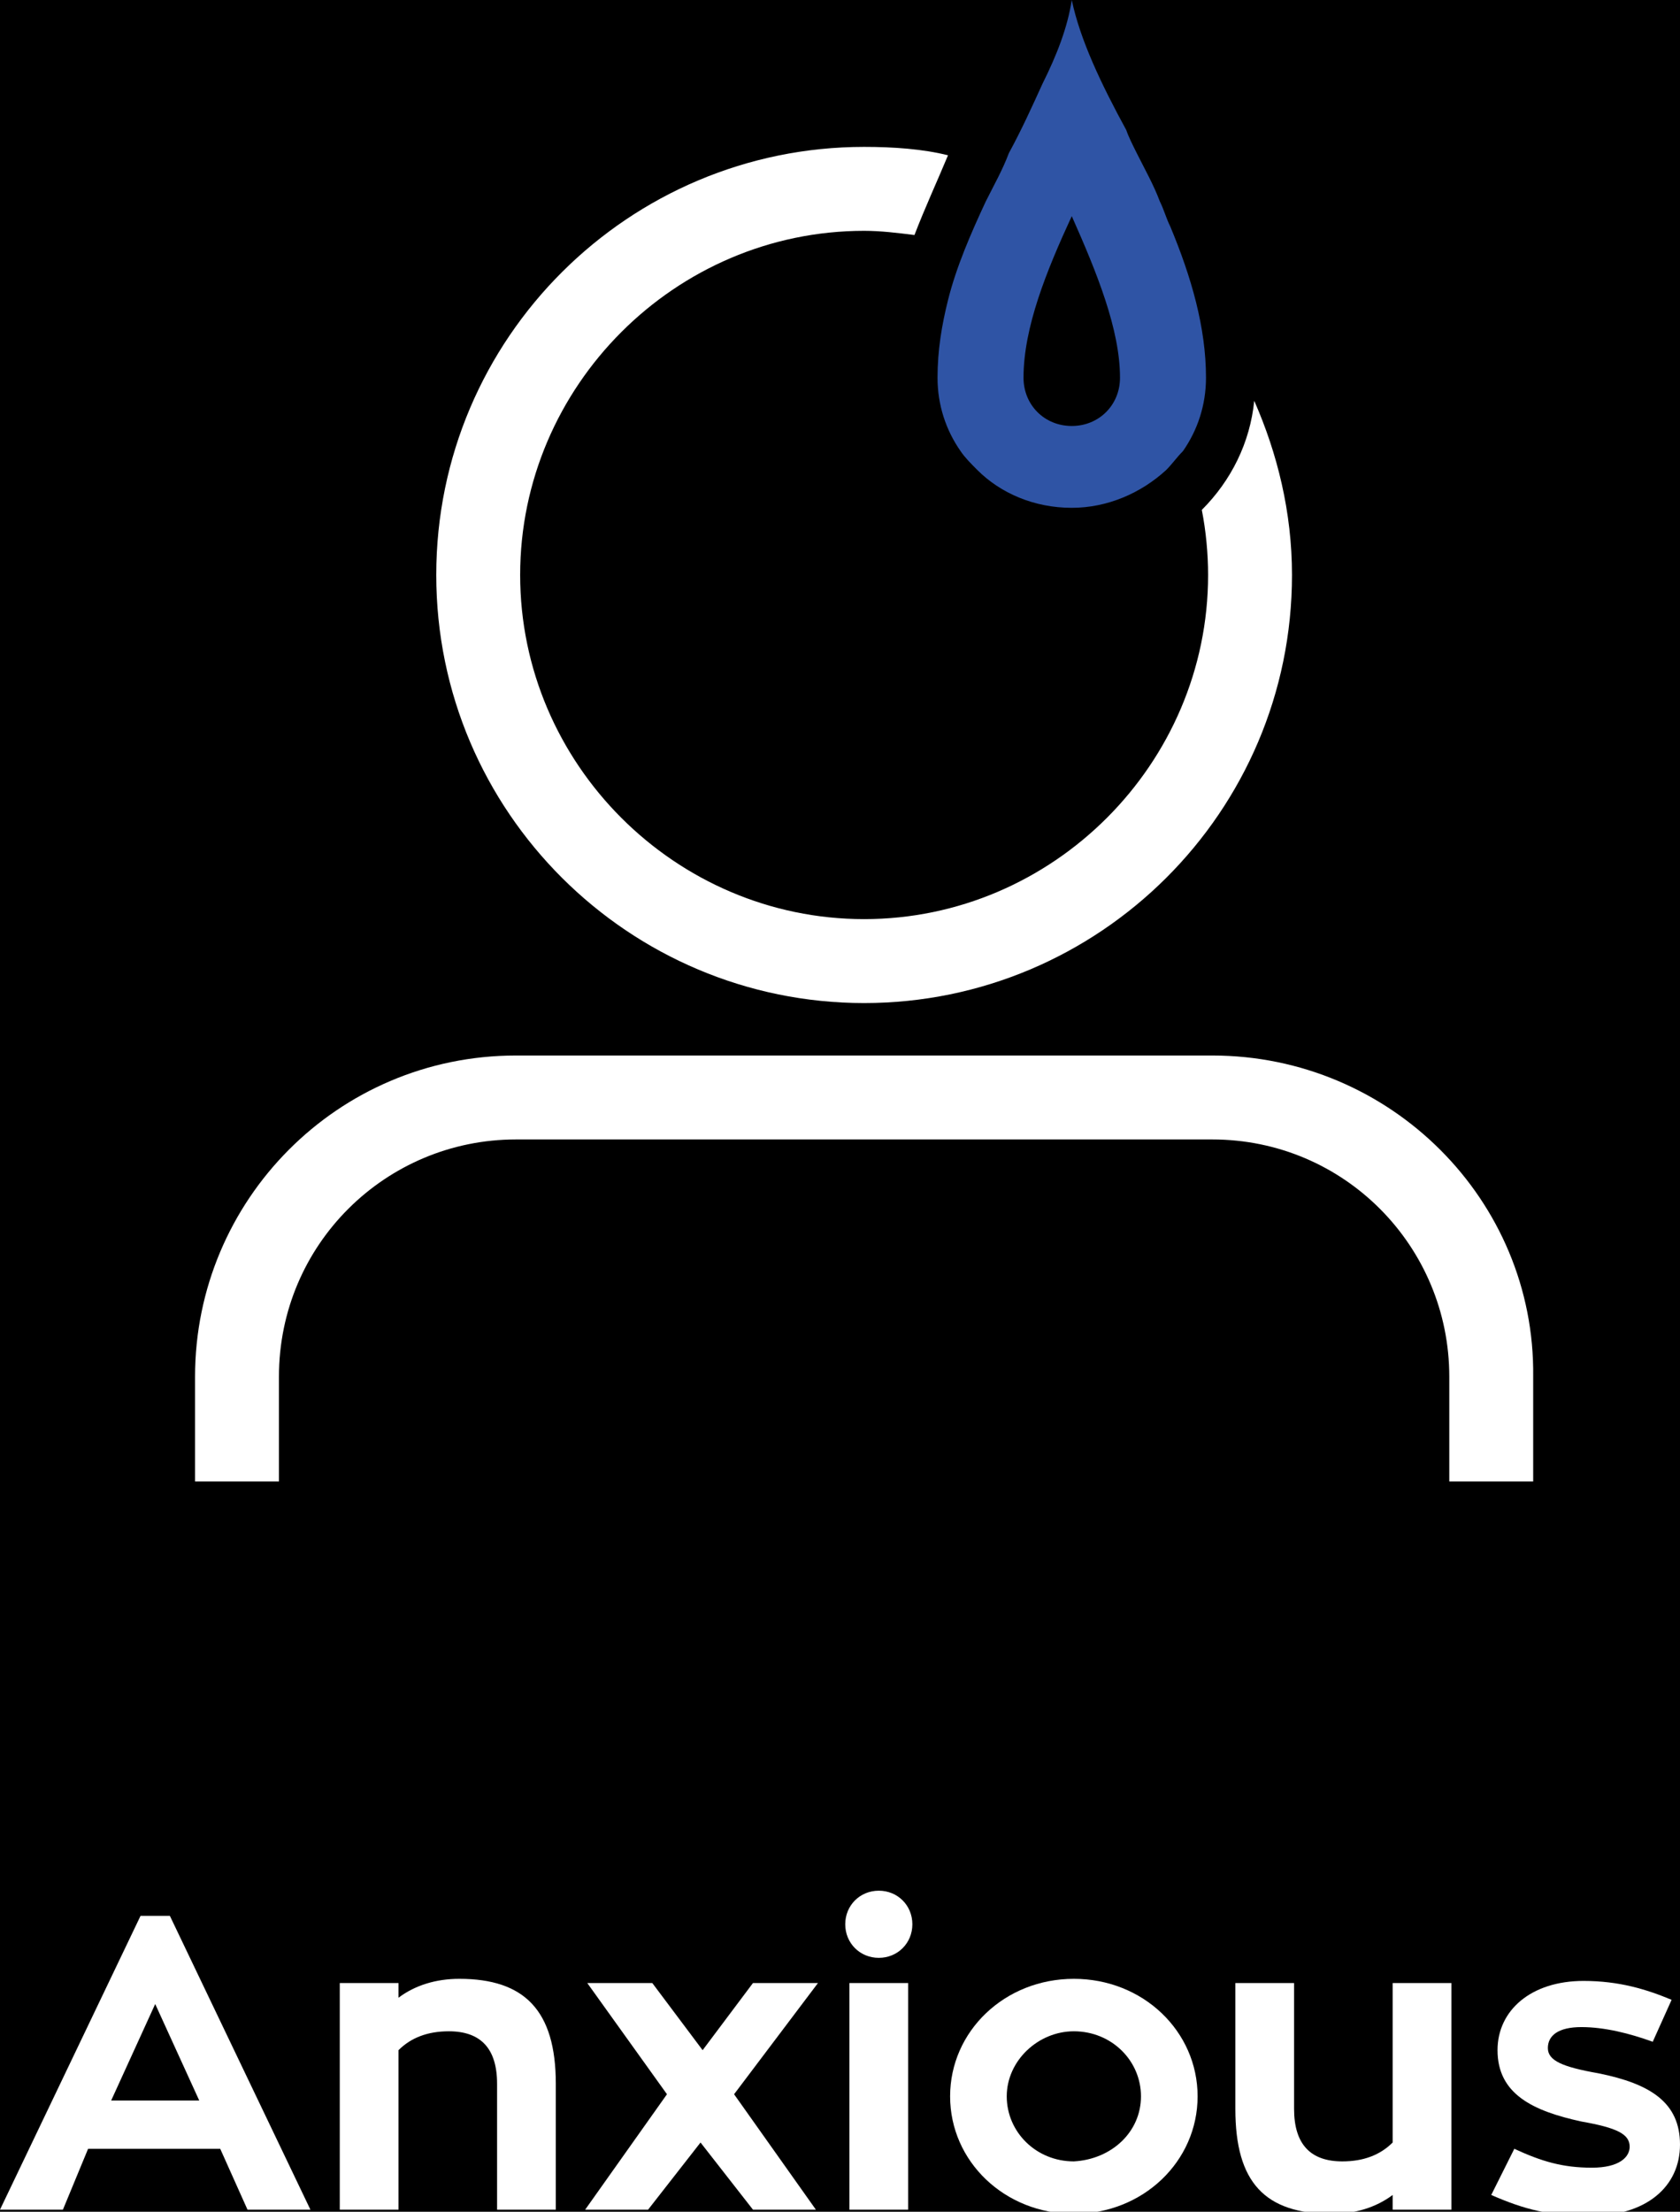 <?xml version="1.0" encoding="utf-8"?>
<!-- Generator: Adobe Illustrator 19.2.1, SVG Export Plug-In . SVG Version: 6.00 Build 0)  -->
<svg version="1.1" xmlns="http://www.w3.org/2000/svg" xmlns:xlink="http://www.w3.org/1999/xlink" x="0px" y="0px"
	 viewBox="0 0 80.1 105.4" style="enable-background:new 0 0 80.1 105.4;" xml:space="preserve">
<style type="text/css">
	.st0{fill:#2E394A;}
	.st1{fill:#2F54A5;}
	.st2{fill:#D8AE5D;}
	.st3{fill:#FFFFFF;}
</style>
<g id="BG">
	<rect x="-1043.2" y="-210.3" width="1224" height="384"/>
</g>
<g id="Layer_1">
	<g>
		<g>
			<path class="st3" d="M10.5,102.4H4.2L3,105.3H0l6.7-14h1.4l6.7,14h-3L10.5,102.4z M5.3,100.1h4.2l-2.1-4.6L5.3,100.1z"/>
			<path class="st3" d="M26.5,99.3v6h-2.8v-6c0-1.7-0.8-2.5-2.3-2.5c-1,0-1.8,0.3-2.4,0.9v7.6h-2.8V94.5H19v0.7
				c0.8-0.6,1.8-0.9,2.9-0.9C25,94.3,26.5,95.8,26.5,99.3z"/>
			<path class="st3" d="M30.9,105.3h-3l3.9-5.5L28,94.5h3.1l2.4,3.2l2.4-3.2h3.1L35,99.8l3.9,5.5h-3l-2.5-3.2L30.9,105.3z"/>
			<path class="st3" d="M40.3,91.7c0-0.9,0.7-1.6,1.6-1.6s1.6,0.7,1.6,1.6s-0.7,1.6-1.6,1.6S40.3,92.6,40.3,91.7z M40.5,94.5h2.8
				v10.8h-2.8V94.5z"/>
			<path class="st3" d="M57.1,99.9c0,3.1-2.6,5.6-5.9,5.6c-3.3,0-5.9-2.5-5.9-5.6c0-3.1,2.6-5.6,5.9-5.6
				C54.5,94.3,57.1,96.8,57.1,99.9z M54.4,99.9c0-1.7-1.4-3.1-3.2-3.1c-1.7,0-3.2,1.4-3.2,3.1c0,1.7,1.4,3.1,3.2,3.1
				C53,102.9,54.4,101.6,54.4,99.9z"/>
			<path class="st3" d="M69.2,94.5v10.8h-2.8v-0.7c-0.8,0.6-1.8,0.9-2.9,0.9c-3.2,0-4.6-1.5-4.6-5v-6h2.8v6c0,1.7,0.8,2.5,2.3,2.5
				c1,0,1.8-0.3,2.4-0.9v-7.6H69.2z"/>
			<path class="st3" d="M72.2,102.4c1.3,0.6,2.3,0.9,3.7,0.9c1.3,0,1.8-0.5,1.8-1c0-0.6-0.6-0.9-2.3-1.2c-2.3-0.5-4-1.3-4-3.4
				c0-1.9,1.6-3.3,4.1-3.3c1.7,0,3,0.4,4.2,0.9l-0.9,2c-1.1-0.4-2.3-0.7-3.4-0.7c-1.1,0-1.6,0.4-1.6,1c0,0.6,0.7,0.9,2.4,1.2
				c2.5,0.5,3.9,1.4,3.9,3.4c0,2-1.6,3.4-4.3,3.4c-1.9,0-3.1-0.3-4.7-1L72.2,102.4z"/>
		</g>
		<g>
			<path class="st3" d="M41.2,47.8c11.2,0,20.4-9.1,20.4-20.4c0-3-0.7-5.8-1.8-8.3c-0.2,2-1.1,3.8-2.5,5.2c0.2,1,0.3,2.1,0.3,3.1
				c0,9-7.4,16.4-16.4,16.4s-16.4-7.4-16.4-16.4c0-9,7.4-16.4,16.4-16.4c0.8,0,1.6,0.1,2.4,0.2c0.5-1.3,1.1-2.6,1.6-3.8
				C44,7.1,42.6,7,41.2,7C30,7,20.8,16.1,20.8,27.4S30,47.8,41.2,47.8z"/>
		</g>
		<g>
			<path class="st1" d="M47,9.6c-0.7,1.5-1.4,3.1-1.8,4.7c-0.3,1.2-0.5,2.4-0.5,3.7c0,1.3,0.4,2.5,1.1,3.5c0.2,0.3,0.5,0.6,0.8,0.9
				c1.1,1.1,2.7,1.8,4.5,1.8c1.7,0,3.3-0.7,4.5-1.8c0.3-0.3,0.5-0.6,0.8-0.9c0.7-1,1.1-2.2,1.1-3.5c0-2.4-0.7-4.8-1.7-7.2
				c-0.2-0.4-0.3-0.8-0.5-1.2c-0.3-0.8-0.7-1.5-1.1-2.3c-0.2-0.4-0.4-0.8-0.5-1.1C52.5,4,51.5,1.9,51.1,0c-0.2,1.3-0.7,2.6-1.4,4
				c-0.5,1.1-1,2.2-1.6,3.3C47.8,8.1,47.4,8.8,47,9.6z M53.4,18c0,1.3-1,2.3-2.3,2.3s-2.3-1-2.3-2.3c0-2.4,1.1-5.1,2.3-7.7
				C52.3,13,53.4,15.7,53.4,18z"/>
		</g>
		<g>
			<path class="st3" d="M57.8,50.3H24.6c-8.5,0-15.3,6.9-15.3,15.3v5h4v-5c0-6.3,5.1-11.3,11.3-11.3h33.2c6.3,0,11.3,5.1,11.3,11.3
				v5h4v-5C73.2,57.2,66.3,50.3,57.8,50.3z"/>
		</g>
	</g>
</g>
</svg>
